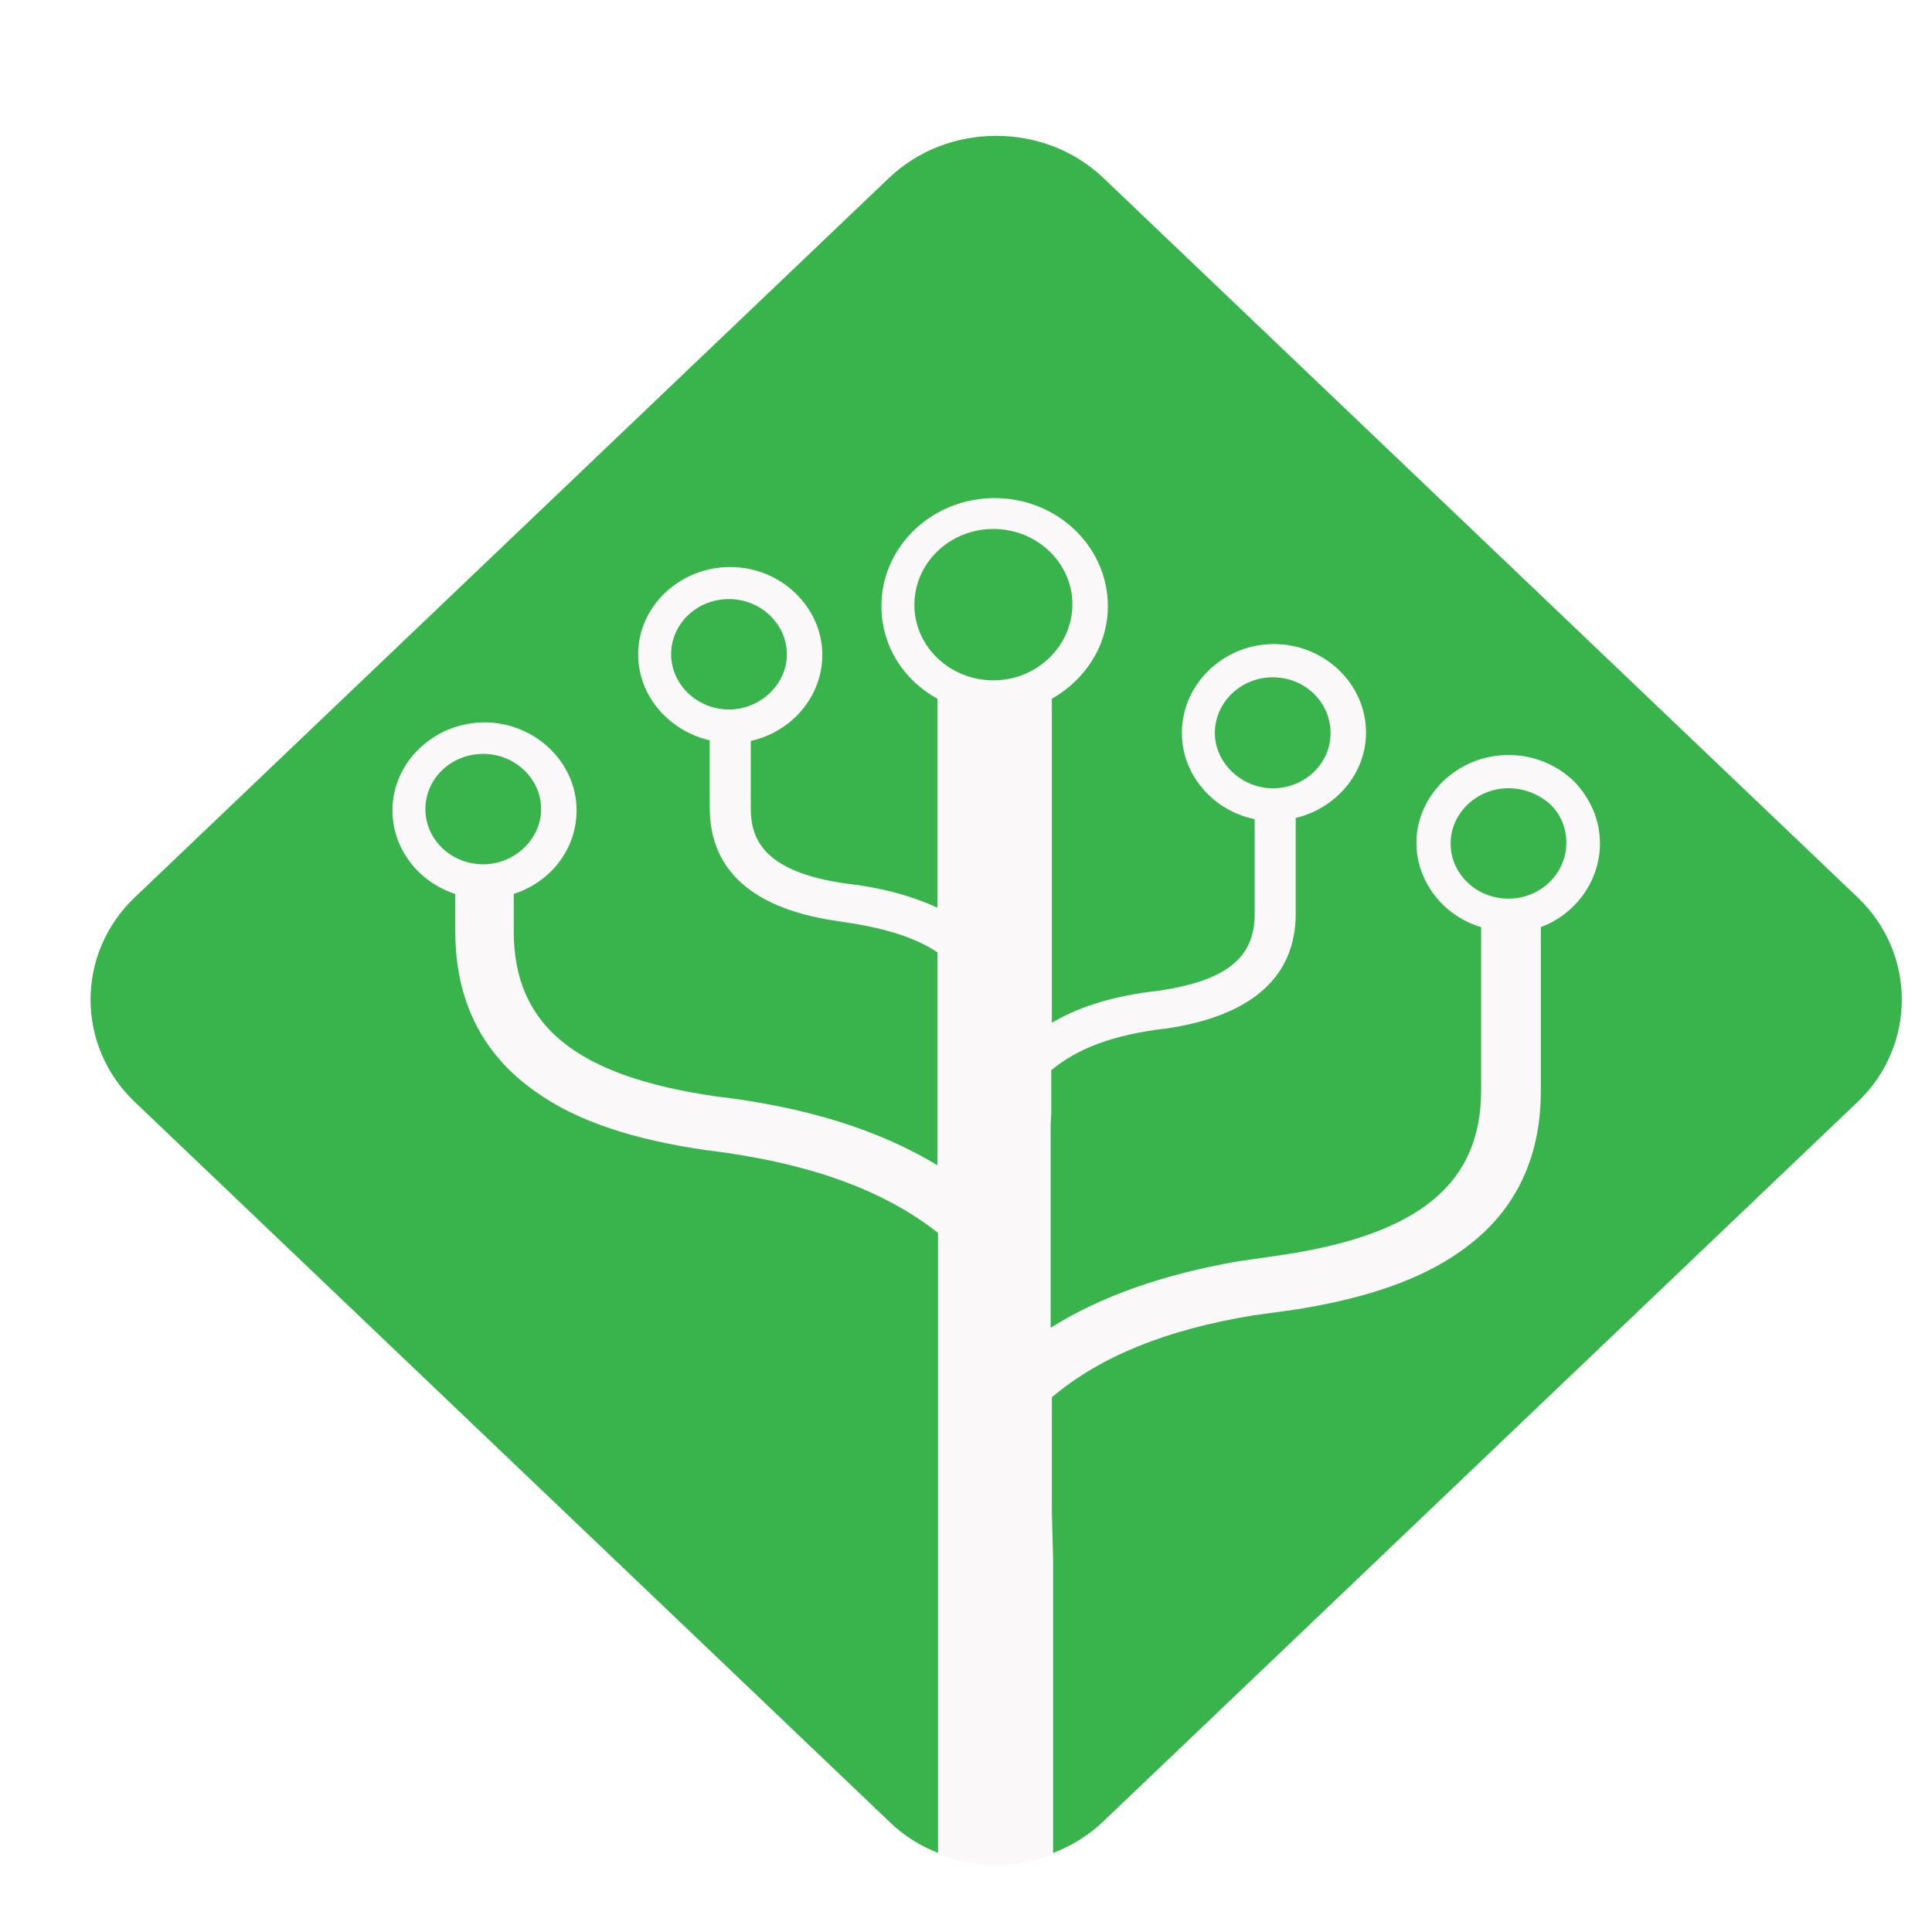 <svg viewBox="0 0 128 128" fill="none" xmlns="http://www.w3.org/2000/svg">
  <g filter="url(#filter0_d_117_3827)">
    <path
      d="M56.905 118.676L6.919 70.997C3.027 67.285 3.027 61.175 6.919 57.463L56.905 9.784C60.797 6.072 67.203 6.072 71.095 9.784L121.081 57.463C124.973 61.175 124.973 67.285 121.081 70.997L71.095 118.676C69.853 119.86 68.345 120.667 66.743 121.095C64.58 121.674 62.251 121.565 60.179 120.769C58.972 120.305 57.852 119.607 56.905 118.676Z"
      fill="#39B44D" />
  </g>
  <g filter="url(#filter1_d_117_3827)">
    <path fill-rule="evenodd" clip-rule="evenodd"
      d="M97.941 48.02C94.603 48.02 91.841 50.656 91.841 53.841C91.841 56.397 93.614 58.678 96.128 59.425V70.241C96.128 76.376 92.089 79.758 83.021 81.134L80.012 81.567C75.067 82.432 70.904 83.887 67.606 85.972V72.569L67.648 71.779V68.908C69.379 67.453 71.81 66.548 75.149 66.155H75.19C80.919 65.329 83.845 62.733 83.845 58.525V52.193C86.483 51.564 88.503 49.283 88.503 46.53C88.503 43.305 85.741 40.67 82.403 40.67C79.064 40.67 76.303 43.305 76.303 46.57C76.303 49.362 78.405 51.721 81.125 52.272V58.565C81.125 61.475 79.229 62.969 74.778 63.638C71.893 63.952 69.543 64.66 67.689 65.761V44.293C69.915 43.034 71.398 40.753 71.398 38.158C71.398 34.225 68.06 31 63.897 31C59.775 31 56.396 34.185 56.396 38.158C56.396 40.793 57.879 43.074 60.105 44.293V58.14C58.415 57.354 56.396 56.803 54.005 56.528C48.441 55.741 47.74 53.46 47.74 51.533V47.089C50.419 46.499 52.48 44.179 52.48 41.387C52.48 38.201 49.719 35.566 46.38 35.566C43.042 35.566 40.28 38.162 40.28 41.347C40.28 44.14 42.341 46.421 45.02 47.05V51.494C45.02 55.702 47.905 58.258 53.634 59.045C56.396 59.438 58.498 60.028 60.105 61.09V75.2C56.272 72.879 51.45 71.346 45.432 70.638C36.159 69.301 32.037 65.958 32.037 59.705V57.227C34.469 56.441 36.2 54.278 36.2 51.682C36.2 48.496 33.438 45.861 30.1 45.861C26.762 45.861 24 48.496 24 51.682C24 54.238 25.731 56.441 28.163 57.227V59.705C28.163 64.267 29.935 67.846 33.48 70.323C36.159 72.25 39.909 73.509 44.896 74.217H44.938C51.615 75.043 56.56 76.852 60.146 79.683V120.824C60.146 120.824 61.729 121.543 63.959 121.543C66.188 121.543 67.771 120.836 67.771 120.836V101.357L67.689 98.211V90.573C70.904 87.859 75.272 86.09 81.043 85.146L83.887 84.752C88.585 84.005 92.171 82.747 94.768 80.898C98.312 78.421 100.084 74.842 100.084 70.28V59.425C102.31 58.6 104 56.437 104 53.88C104 52.346 103.382 50.891 102.269 49.751C101.115 48.65 99.59 48.02 97.941 48.02ZM82.32 42.873C80.218 42.873 78.487 44.525 78.487 46.57C78.487 48.536 80.26 50.227 82.32 50.227C84.422 50.227 86.153 48.615 86.153 46.57C86.153 44.525 84.464 42.873 82.32 42.873ZM42.465 41.347C42.465 43.353 44.196 45.005 46.298 45.005C48.359 45.005 50.131 43.353 50.131 41.347C50.131 39.342 48.4 37.69 46.298 37.69C44.196 37.69 42.465 39.303 42.465 41.347ZM26.184 51.603C26.184 53.648 27.916 55.261 30.017 55.261C32.078 55.261 33.851 53.609 33.851 51.603C33.851 49.598 32.12 47.946 30.017 47.946C27.916 47.946 26.184 49.558 26.184 51.603ZM58.58 38.079C58.58 40.832 60.929 43.074 63.815 43.074C66.7 43.074 69.049 40.793 69.049 38.04C69.049 35.287 66.7 33.045 63.815 33.045C60.929 33.045 58.58 35.287 58.58 38.079ZM94.108 53.88C94.108 55.886 95.798 57.538 97.941 57.538C100.043 57.538 101.774 55.886 101.774 53.841C101.774 52.897 101.445 51.993 100.703 51.285C99.961 50.616 98.972 50.223 97.941 50.223C95.839 50.223 94.108 51.875 94.108 53.88Z"
      fill="#FAF8F9" />
  </g>
  <defs>
    <filter id="filter0_d_117_3827" x="4" y="7" width="122" height="116.46" filterUnits="userSpaceOnUse"
      color-interpolation-filters="sRGB">
      <feFlood flood-opacity="0" result="BackgroundImageFix" />
      <feColorMatrix in="SourceAlpha" type="matrix" values="0 0 0 0 0 0 0 0 0 0 0 0 0 0 0 0 0 0 127 0"
        result="hardAlpha" />
      <feOffset dx="2" dy="2" />
      <feComposite in2="hardAlpha" operator="out" />
      <feColorMatrix type="matrix" values="0 0 0 0 0 0 0 0 0 0.42 0 0 0 0 0.196 0 0 0 1 0" />
      <feBlend mode="normal" in2="BackgroundImageFix" result="effect1_dropShadow_117_3827" />
      <feBlend mode="normal" in="SourceGraphic" in2="effect1_dropShadow_117_3827" result="shape" />
    </filter>
    <filter id="filter1_d_117_3827" x="24" y="31" width="82" height="92.543" filterUnits="userSpaceOnUse"
      color-interpolation-filters="sRGB">
      <feFlood flood-opacity="0" result="BackgroundImageFix" />
      <feColorMatrix in="SourceAlpha" type="matrix" values="0 0 0 0 0 0 0 0 0 0 0 0 0 0 0 0 0 0 127 0"
        result="hardAlpha" />
      <feOffset dx="2" dy="2" />
      <feComposite in2="hardAlpha" operator="out" />
      <feColorMatrix type="matrix" values="0 0 0 0 0 0 0 0 0 0 0 0 0 0 0 0 0 0 0.2 0" />
      <feBlend mode="normal" in2="BackgroundImageFix" result="effect1_dropShadow_117_3827" />
      <feBlend mode="normal" in="SourceGraphic" in2="effect1_dropShadow_117_3827" result="shape" />
    </filter>
  </defs>
</svg>